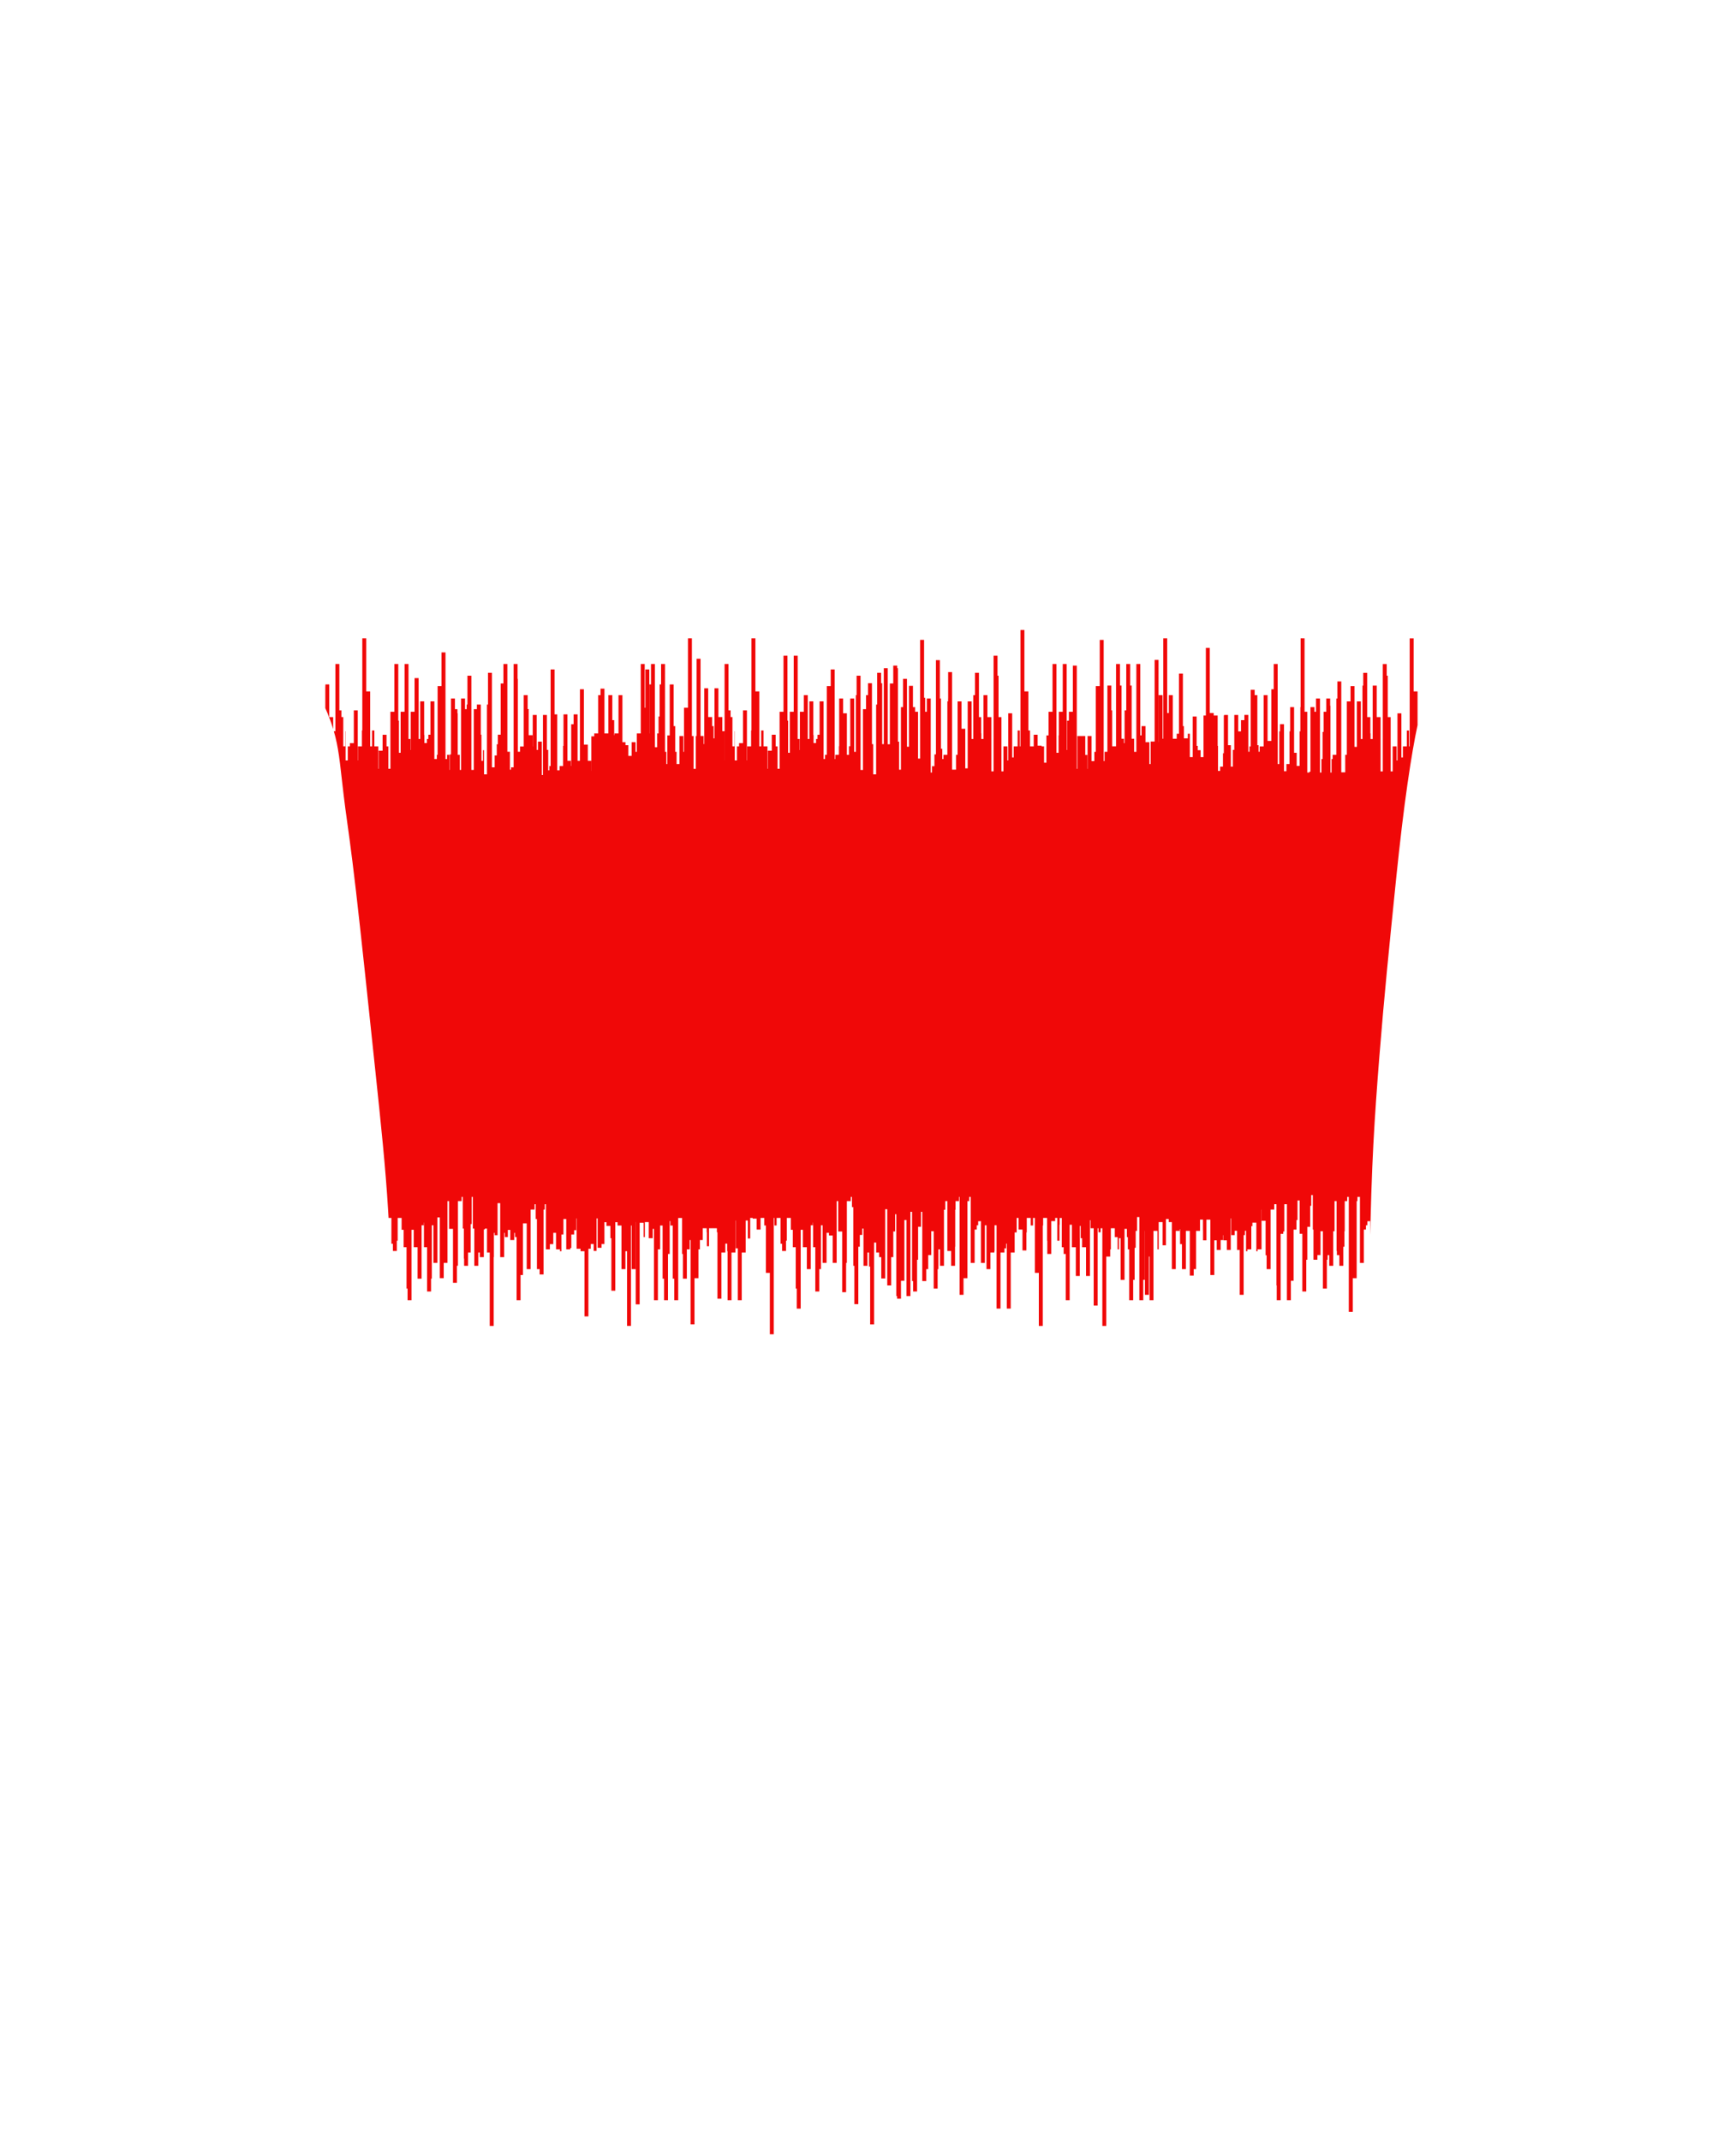 <?xml version="1.0" encoding="utf-8"?>
<!-- Generator: Adobe Illustrator 16.0.3, SVG Export Plug-In . SVG Version: 6.00 Build 0)  -->
<!DOCTYPE svg PUBLIC "-//W3C//DTD SVG 1.1//EN" "http://www.w3.org/Graphics/SVG/1.1/DTD/svg11.dtd">
<svg version="1.1"
	 id="Layer_1" image-rendering="optimizeQuality" text-rendering="geometricPrecision" shape-rendering="geometricPrecision" xmlns:xodm="http://www.corel.com/coreldraw/odm/2003"
	 xmlns="http://www.w3.org/2000/svg" xmlns:xlink="http://www.w3.org/1999/xlink" x="0px" y="0px" width="240px" height="296px"
	 viewBox="0 0 240 296" enable-background="new 0 0 240 296" xml:space="preserve">
<g id="Camada_x0020_1">
	<path id="d2" fill="#F00808" d="M53.719,168.366h0.391v3.567h0.207v0.999h0.544v-1.419h0.116v-3.147h0.544v1.636h0.28v-1.636v4.046
		h0.401v5.721h0.143v1.611h0.544v-9.742h0.308v-1.636v4.046h0.533v4.352h0.555v-7.383h0.295v-0.371h0.029v-0.644v4.046h0.437v6.121
		h0.545v-1.77h0.106v-7.383h0.225v5.201h0.544v-6.288h0.335v8.402h0.544v-2.114h0.517v-8.541h0.218v3.833h0.544v7.46h0.543v-2.354
		h0.143v-8.939h0.508v-0.583h0.159v4.381h0.15v4.144h0.035v0.998h0.544v-1.835h0.359v-3.935h0.149v-3.753h0.158v4.381h0.201v5.142
		h0.544v-1.835h0.226v0.64h0.544v-3.827h0.149v-0.119h0.292v3.307h0.375v10.148h0.544v-9.509h0.035v-3.354h0.106v0.323h0.402v-4.432
		h0.36v7.462h0.544v-3.354h0.09v0.586h0.426v-0.996h0.335v1.406h0.544v-0.996h0.106v0.586h0.226v8.727h0.544v-3.487h0.334v-7.145
		h0.517v6.331h0.544v-8.238h0.544v-0.734h0.151v4.947v-2.898h0.173v6.924h0.371v0.734h0.544v-8.973h0.173v-0.734h0.158v6.236h0.544
		v-0.721h0.471v-1.557h0.381v2.277h0.545v0.266h0.201v-2.316h0.278v-2.137h0.388v4.188h0.544v-0.081h0.036v-0.117h0.121v-1.853
		h0.387v-0.592h0.294v-1.629h0.05v4.19h0.543v0.345h0.544v9.006h0.544v-9.351h0.325v-0.652h0.406v0.957h0.396v-4.495h0.147v4.057
		h0.544v-0.519h0.396v-3.017h0.279v3.21v-2.695h0.544v1.69h0.137v7.264h0.544v-9.469h0.308v2.253v-1.791h0.545v6.024h0.544v-2.473
		h0.229v10.323h0.543v-13.875h0.095v6.024h0.544v-6.502h0.014v11.375h0.544v-11.283h0.544v2.896v-0.912h0.173v-2.076h0.543v2.221
		h0.544v-1.286h0.174v9.868h0.545v-7.037h0.308v-3.288h0.344v7.345h0.2v2.98h0.544v-6.4h0.233v-4.54h0.091v0.615h0.327v7.345h0.217
		v2.98h0.544V168.37h0.537v4.974h0.115v3.42h0.544v-4.057h0.392v-1.285h0.122v11.659h0.543v-6.385h0.544v-4.046v0.057h0.203v-1.285
		h0.391v-1.631h0.545v0.557h0.032v1.924h0.288v-2.48h0.544v-0.132h0.003v0.132h0.545v0.557h0.08v9.184h0.544v-6.386h0.544v-1.229
		h0.257v1.04h0.052v6.787h0.543v-6.599h0.545v-4.425h0.033v3.85H102v7.174h0.544v-6.599h0.544v-4.425h0.305v2.482h0.32v-2.837h0.345
		v0.093h0.544v1.51h0.544v-1.603h0.507v1.039h0.232v6.558h0.544v8.487h0.544v-16.084h0.092v1.039h0.303v-1.039h0.545v3.567h0.207
		v0.999h0.544v-1.419h0.117v-3.147h0.544v1.636h0.28v-1.636v4.046h0.402v5.721h0.142v2.766h0.544v-10.896H111v-1.636v4.046h0.544
		v3.031h0.544v-6.063h0.295v-0.371h0.03v-0.644v4.046h0.302v6.121h0.544v-3.09h0.241v-6.063h0.225v5.201h0.545v-4.158h0.334v0.377
		h0.518v3.781h0.544v-8.541h0.218v4.203h0.544v8.388h0.544v-3.651h0.006v-0.398h0.1v-8.541h0.543v-0.583h0.159v1.413h0.185v8.109
		h0.151v5.303h0.544v-7.939h0.208v-1.631h0.335v-0.874h0.173v5.142h0.544v-1.835h0.226v1.937h0.15v7.999h0.543v-11.313h0.291v1.377
		h0.411v0.64h0.292v2.946h0.543v-9.569h0.285v10.535h0.544v-3.912h0.292v-3.55h0.252v-2.38h0.159v11.313h0.106v0.362h0.544v-2.473
		h0.47v-8.403h0.291v10.514h0.544v-11.646h0.226v9.57h0.15v1.44h0.544v-4.388h0.142v-4.554h0.402v-2.069h0.174v9.57h0.545v-1.649
		h0.274v-1.937h0.427V170.2h0.335v7.933h0.544v-2.689h0.106v-2.736h0.226v2.273h0.545v-7.747h0.185v-1.192h0.282v6.892h0.52v2.048
		h0.544v-2.639h0.024v-5.108h0.042v-1.192h0.478v-0.583h0.083v13.536h0.544v-2.298h0.544v-10.655h0.241v-0.583h0.209v9.124h0.544
		v-4.613h0.289v-0.588h0.201v-0.561h0.343v2.951v-2.982h0.034v5.793h0.544v-5.201h0.227v6.063h0.543v-2.298h0.545V169.1v3.857h0.028
		v-3.576h0.278v11.518h0.545v-7.753h0.544V169.1v3.471h0.233v-0.653h0.09v8.981h0.545v-7.753h0.544V169.1v1.266h0.278v-1.999h0.258
		v1.603h0.545v2.888h0.543v-2.491h0.051v-1.999h0.545v1.039h0.319v-1.039h0.257v7.597h0.545v7.331h0.543v-13.889h0.053v-1.039h0.543
		v3.146h0.032v1.832h0.544v-4.54h0.545v-0.438h0.291v3.146h0.303v-2.207h0.034v2.03v-2.965h0.287v4.042h0.257v0.932h0.287v6.4h0.544
		v-8.232h0.003v-2.207h0.305v-0.938v4.046h0.544v3.973h0.544v-6.913h0.121v1.69h0.203v1.25h0.543v3.973h0.545v-7.705h0.081v1.111
		h0.433v10.685h0.544v-10.685h0.114v0.557h0.305v-0.557h0.233v13.503h0.544v-9.589h0.543v-3.307v2.309h0.091v-2.916h0.544v1.227
		h0.393v1.689h0.191v-1.545h0.217v5.762h0.545v-7.048h0.326v2.696v-1.555h0.133v1.689h0.191v7.037h0.545v-2.82h0.201v-4.432h0.148
		v-2.338h0.193v-1.913h0.309v11.503h0.545v-2.82h0.215v-6.77h0.014v8.84h0.545v-5.289h0.094v6.039h0.543v-9.59h0.545v2.553h0.174
		v-3.766h0.545v3.203h0.462v-3.625h0.39v0.422h0.423v6.502h0.544v-5.289h0.544v-0.238h0.048v2.07h0.261v3.457h0.543v-5.289h0.543
		v6.182h0.544v-0.893h0.324v-5.289h0.545v1.789v-3.35h0.406v1.471h0.01v1.397h0.471v0.037V168.6h0.543v7.657h0.545v-4.795h0.332
		v1.324h0.545v-1.358h0.336v-0.673h0.037v0.707h0.479v1.324h0.543v-4.351h0.066v2.301h0.479v-0.591h0.324v2.641h0.371v6.208h0.543
		v-8.258h0.174v-0.591h0.159v2.827h0.184v-0.266h0.544v-3.205h0.15v-0.484h0.545v3.955h0.173v-0.266h0.544v-5.502h0.017v1.553h0.545
		v4.77h0.142v1.916h0.544v-8.238h0.508v-0.734h0.308v11.227h0.036v2.047h0.544v-9.182h0.358v-0.327h0.149v-3.765h0.359v13.273h0.545
		v-2.686h0.375v-7.081h0.396v-1.322h0.149v-2.702h0.291v4.609h0.375v7.971h0.544v-4.388h0.142v-4.554h0.402v-2.907h0.142v-1.479
		h0.218v4.771h0.09v4.168h0.545v-0.639h0.428V170.2h0.333v7.933h0.544v-3.987h0.106v-0.639h0.226v1.474h0.545v-4.78h0.186v-4.159
		h0.281v6.892h0.042v0.574h0.344v1.474h0.544v-2.639h0.158V170.2h0.041v-4.159h0.344v-0.583h0.218v15.892h0.556v-4.653h0.532
		v-10.655h0.107v-0.583h0.343v9.124h0.544v-4.613h0.289v-0.588h0.201v-0.561h0.343v2.951v-2.982h0.035v1.932
		c0.047-1.993,0.102-3.926,0.16-5.672c0.174-5.257,0.375-8.824,0.651-12.793c0.275-3.969,0.628-8.34,0.974-12.258
		c0.347-3.918,0.688-7.385,1.121-11.731c0.432-4.345,0.955-9.57,1.482-13.976s1.059-7.993,1.509-10.608
		c0.243-1.407,0.46-2.533,0.659-3.435v-4.67h-0.543v-7.332h-0.545v14.928h-0.092v-2.191h-0.305v2.191h-0.543v1.529h-0.207v-6.095
		h-0.544v6.516h-0.116v-1.95h-0.545v3.46h-0.278v-7.505h-0.403v-5.722h-0.142v-1.61h-0.544v14.837h-0.309v-7.505h-0.531v-4.354
		h-0.557v7.384h-0.295v-0.781h-0.029v1.796v-4.044h-0.438v-6.122h-0.543v1.768h-0.107v7.384h-0.226v-5.202h-0.544v6.288h-0.334
		v-8.401h-0.545v2.113h-0.516v7.389h-0.219v2.416h-0.545V94.204h-0.543v2.354h-0.142v7.789h-0.509v0.583h-0.158v1.867h-0.15v-9.238
		h-0.035v-1h-0.543v1.836h-0.359v2.782h-0.148v3.753h-0.159v1.867h-0.2V96.557h-0.545v1.836h-0.227v-0.639h-0.544v8.923h-0.149
		v0.118h-0.293v-8.402h-0.374V88.245h-0.544v9.509h-0.036v3.354h-0.104v4.772h-0.403v-4.933v3.117h-0.359v-6.311h-0.543v3.354
		h-0.091v4.51h-0.428v0.995h-0.333v-6.501h-0.546v0.996h-0.105v4.51h-0.227V91.796h-0.544v3.485h-0.335v7.146h-0.517v-6.332h-0.544
		v7.086h-0.544v0.734h-0.151v1.301v-2.199h-0.173v-6.922h-0.37v-0.734h-0.545v11.502v-3.682h-0.173v0.734h-0.159v-5.083h-0.543v0.72
		h-0.471v1.557h-0.381v-2.276h-0.544v4.83h-0.201v2.315h-0.278v-2.96h-0.389v-4.185h-0.544v0.08h-0.036v5.214h-0.119v1.852h-0.389
		v0.592h-0.295v-3.467h-0.049v-4.191h-0.544v-0.344h-0.543v-9.005h-0.544v9.349h-0.324v5.749h-0.406v-0.957h-0.396v-0.601h-0.148
		v-4.057h-0.544v5.615h-0.396v-3.726v0.493h-0.279v3.039v-2.401h-0.544v-1.689h-0.138v-7.263h-0.544v8.314h-0.309v3.996v-3.306
		h-0.543v-6.023h-0.544v2.473h-0.23V88.245h-0.544v13.874h-0.095v-6.023h-0.544v6.503h-0.013V91.223h-0.544v11.284h-0.544v3.111
		h-0.174v-3.019h-0.543v-2.221h-0.543v1.283h-0.176v-9.866h-0.545v12.133h-0.307v-1.81h-0.344v-7.345h-0.201v-2.979h-0.543v6.4
		h-0.232v4.54h-0.092v-0.617h-0.328v-7.345h-0.217v-2.979h-0.543v11.373h-0.537v-4.973h-0.115v-3.422h-0.543v9.154h-0.393v1.284
		h-0.121V88.458h-0.545v6.386h-0.543v9.085h-0.203v1.284h-0.393v-3.467h-0.543v4.541h-0.033v-1.924h-0.288v-2.617h-0.544v0.133
		h-0.004v-0.133h-0.545v4.541h-0.078V92.01h-0.545v6.384h-0.544v1.229h-0.257v4.056h-0.052V91.796h-0.543v6.598h-0.544v4.046v-0.774
		h-0.033v4.303v-1.904h-0.291V91.796h-0.544v6.598h-0.545v4.046v-0.774h-0.304v-0.049v3.814h-0.32v-2.259h-0.344v-0.092h-0.545
		v-1.509h-0.544v1.601H142.4v-2.191h-0.232v-5.404h-0.545v-8.488h-0.543v16.084h-0.092v-2.191h-0.305v2.191h-0.543v1.529h-0.207
		v-6.095h-0.544v6.516h-0.116v-1.95h-0.546v3.46h-0.278v-7.505h-0.402v-5.722h-0.143V90.64h-0.543v15.993h-0.309v-7.505h-0.545
		v-3.033h-0.543v6.063h-0.296v-0.781h-0.028v1.796v-4.044h-0.302v-6.122h-0.544v3.089h-0.242v6.063h-0.225v-5.202h-0.545v9.256
		h-0.334v-5.474h-0.518v-3.782h-0.545v7.389h-0.217v2.046h-0.545V92.906h-0.543v3.651h-0.007v0.399h-0.101v7.389h-0.543v0.583
		h-0.158v-1.413h-0.186v-6.958h-0.15v-5.3h-0.543v13.034h-0.209v1.632h-0.336v0.873h-0.174V96.557h-0.543v1.836h-0.227v-1.937
		h-0.149v-8h-0.544v16.41h-0.291v-6.474h-0.411v-0.639h-0.292v-2.946h-0.545v8.416h-0.283v-9.381h-0.544v3.911h-0.292v8.646h-0.252
		v-3.868h-0.158V92.37h-0.107v-0.36h-0.544v2.472h-0.47v8.402h-0.291V92.37h-0.545v10.494h-0.225v-8.418h-0.15v-1.439h-0.544v4.387
		h-0.142v9.649h-0.402v-5.202v1.023h-0.174v-8.418h-0.544v1.65h-0.276v1.937h-0.426v8.403h-0.334V93.406h-0.544v2.689h-0.107v7.833
		h-0.226v-7.372h-0.543v6.596h-0.185v1.192h-0.282v-5.739h-0.52v-2.05h-0.544v7.737h-0.024v1.75v-2.891h-0.042v1.192h-0.478v0.583
		h-0.083v1.051V92.544h-0.544v2.299h-0.544v9.502h-0.241v0.583h-0.208v-7.972h-0.544v4.615h-0.289v0.586h-0.201v0.561h-0.343v2.145
		v-3.266h-0.035v-4.641h-0.544v5.202h-0.225v-6.063h-0.544v2.298h-0.544v5.285h-0.029v-1.521h-0.279V90.64h-0.544v7.753h-0.544
		v5.671h-0.232v-4.442h-0.092V90.64h-0.544v7.753h-0.544v7.877h-0.28v-3.097h-0.257v-1.602h-0.544v2.207h-0.544v2.492h-0.051v-3.097
		h-0.544v-2.192h-0.32v2.192h-0.257v-7.597h-0.544v-7.332h-0.544v16.471v-3.735h-0.051v2.192h-0.543v1.949h-0.033v-6.927h-0.544
		v4.54h-0.544v0.438h-0.292v1.949h-0.304v-4.041h-0.033v4.218v-2.131h-0.287v-4.041h-0.257v-0.932h-0.287v-6.4h-0.544v13.327h-0.004
		v-4.041h-0.304v2.09v-4.044h-0.544v-3.975h-0.544v6.914h-0.122v-1.689h-0.202v-1.25h-0.544v-3.975h-0.544v7.706h-0.081v-1.113
		h-0.433V91.064h-0.544v10.682h-0.115v4.541h-0.305v-4.541h-0.232V88.245h-0.545v9.59h-0.543v6.094h-0.092v-2.183h-0.544v3.872
		h-0.392v-1.689H93.35v-3.55h-0.217v-5.764h-0.544v7.048h-0.328v3.956h-0.133v-1.689h-0.191V91.796h-0.544v2.818h-0.2v4.433h-0.15
		v2.339h-0.193v1.913h-0.308V91.796h-0.545v2.818h-0.216v6.772h-0.013v-8.842h-0.544v5.291h-0.094v-6.039h-0.544v9.59h-0.544v2.542
		h-0.174v-1.33h-0.544v1.892H86.86v-1.473h-0.389v-0.419h-0.423v-6.503h-0.544v5.291H84.96v0.235h-0.048v-2.069h-0.259v-3.457
		h-0.544v5.291h-0.544v-6.185h-0.543v0.894h-0.325v5.291h-0.544v3.305v-2.897h-0.407v4.776h-0.009v-1.398h-0.471v-2.234h-0.544
		v-7.657h-0.544v9.891h-0.331v-6.419h-0.544v1.359h-0.335v5.769h-0.039v-0.708h-0.479v-6.419h-0.544v4.351H77.84v2.796h-0.479v0.59
		h-0.323v-7.737h-0.371v-6.208h-0.544v13.355h-0.174v0.59h-0.158v-2.827h-0.185v-4.83h-0.544v8.3h-0.151v-4.61h-0.544v1.141h-0.173
		v-4.83H73.65v4.349h-0.017v-1.552H73.09v-3.618h-0.143v-1.916h-0.543v7.086h-0.509v0.734h-0.308V93.843h-0.036v-2.047h-0.544
		v14.278h-0.359v0.326H70.5v-2.484h-0.359v-12.12h-0.544v2.686h-0.376v7.081h-0.396v1.321h-0.148v1.551h-0.291v1.639h-0.377V93.007
		h-0.543v4.387h-0.143v9.649h-0.402v-5.202v1.861h-0.142v1.478h-0.217v-3.618h-0.091v-4.168h-0.544v0.638h-0.426v8.403h-0.335
		V93.406h-0.544v3.988h-0.105v0.638H64.29v-1.475h-0.544v9.878h-0.184v-2.089H63.28v-5.739h-0.042v-0.575h-0.344v-1.475H62.35v7.737
		h-0.158v2.141h-0.042v-2.089h-0.344v0.583h-0.217V90.191h-0.556v4.652h-0.532v9.502h-0.107v0.583h-0.343v-7.972h-0.544v4.615
		h-0.289v0.586h-0.201v0.561h-0.343v2.145v-3.266h-0.035v-4.641h-0.544v5.202H57.87v-8.417h-0.556v4.652h-0.532v5.285h-0.029v-1.521
		h-0.279V91.796H55.93v6.598h-0.544v5.671h-0.232v-4.442h-0.092v-7.827h-0.544v6.598h-0.544v7.877h-0.28v-3.097h-0.257v-1.602
		h-0.544v2.207h-0.544v2.492h-0.051v-3.097h-0.544v-2.192h-0.32v2.192h-0.257v-7.597h-0.544v-7.332h-0.544v16.471v-3.735h-0.052
		v2.192h-0.544v1.949h-0.032v-6.927h-0.545v4.54h-0.544v0.438h-0.291v1.949h-0.303v-4.041h-0.033v4.218v-2.131h-0.287v-4.041h-0.257
		v-0.932h-0.287v-6.4H46.37v10.099l0.031,0.123c0.229,0.938,0.407,1.937,0.606,3.543c0.2,1.607,0.421,3.82,0.738,6.223
		c0.316,2.403,0.728,4.995,1.467,11.38c0.738,6.386,1.803,16.564,2.638,24.487c0.834,7.922,1.437,13.589,1.809,19.678
		L53.719,168.366z M46.366,101.877v-0.795h-0.214C46.226,101.34,46.298,101.606,46.366,101.877z M46.062,100.78v-1.652h-0.543
		v-4.514h-0.525c-0.003,0.146-0.01,0.273-0.019,0.386v2.896l0.068,0.155c0.115,0.256,0.344,0.769,0.597,1.462
		C45.777,99.889,45.922,100.317,46.062,100.78z"/>
	<path id="camisa_contorno" fill="none" d="M136.779,295.682c2.457-0.098,4.621-0.225,7.009-0.355
		c2.389-0.131,5.001-0.265,8.253-0.492s7.144-0.55,10.459-0.852c3.316-0.301,6.056-0.583,8.786-0.947
		c2.729-0.365,5.448-0.813,7.646-1.249s3.873-0.858,5.995-1.329c2.124-0.473,4.696-0.996,6.589-1.32
		c1.891-0.324,3.104-0.453,4.264-0.536c1.158-0.083,2.264-0.124,3.15-0.116c0.888,0.008,1.558,0.063,1.954,0.094
		s0.519,0.038,0.61,0.043c0.049,0.002,0.091,0.004,0.127,0.006c0.094-0.068,0.163-0.18,0.178-0.777
		c0.016-0.674-0.037-1.964-0.107-2.783c-0.067-0.818-0.153-1.166-0.284-1.854c-0.13-0.688-0.307-1.719-0.65-2.683
		c-0.344-0.966-0.856-1.864-1.474-3.042c-0.619-1.178-1.342-2.636-1.782-3.612c-0.438-0.978-0.595-1.476-0.847-2.69
		c-0.25-1.216-0.598-3.15-0.951-5.865c-0.354-2.716-0.716-6.212-1.037-8.875c-0.322-2.662-0.604-4.49-1.08-7.551
		c-0.478-3.06-1.15-7.35-1.709-11.51c-0.557-4.159-0.999-8.188-1.346-12.213c-0.346-4.023-0.598-8.043-0.759-11.625
		c-0.16-3.582-0.23-6.727-0.286-9.776s-0.095-6.003-0.156-9.249c-0.06-3.245-0.141-6.781-0.107-12.024
		c0.032-5.242,0.178-12.19,0.352-17.448c0.174-5.257,0.375-8.824,0.651-12.793c0.275-3.969,0.628-8.34,0.974-12.258
		c0.347-3.918,0.688-7.385,1.121-11.731c0.432-4.345,0.955-9.57,1.482-13.976s1.059-7.993,1.509-10.608
		c0.45-2.614,0.816-4.257,1.138-5.303c0.322-1.044,0.598-1.492,0.803-1.763s0.338-0.366,0.404-0.414
		c0.066-0.049,0.066-0.049,0.049,0.598c-0.018,0.645-0.053,1.937-0.107,3.529c-0.055,1.592-0.131,3.486-0.172,4.962
		c-0.041,1.476-0.05,2.533-0.08,3.183c-0.029,0.649-0.082,0.89-0.102,1.01c-0.019,0.12-0.004,0.117-0.041,0.151
		c-0.037,0.034-0.129,0.104-0.134,0.679c-0.005,0.575,0.075,1.656,0.192,3.048c0.117,1.394,0.27,3.099,0.322,4.78
		c0.051,1.682,0,3.339,0.002,4.226c0,0.887,0.051,1.002,0.132,1.078c0.079,0.075,0.187,0.11,1.001,0.06
		c0.812-0.052,2.329-0.188,4.1-0.324c1.771-0.136,3.796-0.271,5.947-0.43c2.154-0.158,4.435-0.339,6.582-0.462
		c2.147-0.123,4.162-0.188,5.986-0.298c1.823-0.111,3.457-0.267,5.33-0.47c1.873-0.204,3.988-0.456,6.009-0.682
		c2.02-0.226,3.943-0.426,5.104-0.564c1.16-0.138,1.557-0.214,1.756-0.326c0.199-0.114,0.199-0.264,0.229-0.905
		c0.029-0.64,0.09-1.771,0.107-3.129c0.018-1.359-0.008-2.947-0.022-4.424c-0.015-1.476-0.021-2.843-0.038-3.719
		c-0.018-0.877-0.047-1.264-0.072-1.469c-0.023-0.203-0.041-0.226-0.082-0.293c-0.04-0.068-0.102-0.181-0.174-0.68
		c-0.07-0.5-0.151-1.387-0.254-2.319s-0.229-1.91-0.349-2.735c-0.118-0.827-0.231-1.502-0.411-2.542
		c-0.18-1.04-0.426-2.443-0.613-3.445s-0.315-1.599-0.436-2.267c-0.12-0.669-0.234-1.407-0.365-2.119
		c-0.132-0.712-0.283-1.398-0.425-2.154c-0.142-0.756-0.274-1.583-0.374-2.32c-0.1-0.737-0.165-1.385-0.239-2.026
		c-0.073-0.642-0.157-1.278-0.257-2.033c-0.102-0.757-0.219-1.633-0.34-2.524c-0.119-0.89-0.244-1.794-0.354-2.562
		c-0.107-0.767-0.204-1.397-0.371-2.341c-0.168-0.944-0.408-2.201-0.818-4.081c-0.412-1.879-0.996-4.382-1.703-6.883
		c-0.709-2.502-1.543-5.004-2.648-7.737c-1.104-2.733-2.481-5.697-4.089-8.843c-1.608-3.144-3.446-6.47-4.874-8.771
		c-1.426-2.301-2.44-3.577-3.448-4.625c-1.007-1.047-2.007-1.866-3.011-2.605c-1.006-0.738-2.016-1.396-2.581-1.77
		c-0.564-0.375-0.686-0.465-0.755-0.57c-0.068-0.106-0.086-0.226-0.095-0.303c-0.009-0.077-0.009-0.109-0.069-0.175
		c-0.061-0.065-0.181-0.163-1.307-0.713c-1.125-0.55-3.255-1.553-5.304-2.599c-2.048-1.048-4.015-2.14-5.765-2.973
		s-3.281-1.405-5.055-1.955s-3.789-1.078-5.424-1.505c-1.635-0.427-2.892-0.753-3.758-1.007c-0.867-0.254-1.344-0.435-2.043-0.699
		c-0.697-0.266-1.617-0.614-2.604-0.909c-0.985-0.294-2.039-0.533-2.713-0.687c-0.674-0.152-0.97-0.221-1.438-0.471
		c-0.467-0.25-1.104-0.681-1.58-0.935c-0.475-0.254-0.786-0.33-1.07-0.364c-0.287-0.035-0.545-0.03-0.777-0.03
		s-0.438-0.005-1.342-0.33c-0.902-0.325-2.503-0.971-4.021-1.575s-2.955-1.167-4.399-1.746s-2.896-1.175-3.812-1.567
		c-0.916-0.393-1.295-0.584-1.593-0.778c-0.298-0.195-0.513-0.392-0.704-0.498c-0.191-0.104-0.355-0.115-0.465-0.115
		c-0.111-0.001-0.166,0.009-0.252-0.005c-0.086-0.013-0.204-0.052-0.586-0.291c-0.382-0.24-1.027-0.683-1.676-1.192
		c-0.65-0.509-1.303-1.087-1.955-1.659c-0.652-0.571-1.303-1.137-2.309-1.567c-1.006-0.43-2.367-0.727-3.719-0.918
		c-1.352-0.191-2.693-0.276-4.572-0.354c-1.879-0.078-4.295-0.148-7.922-0.13c-3.628,0.018-8.465,0.123-12.901,0.219
		c-4.435,0.096-8.466,0.183-10.586,0.231c-2.121,0.047-2.33,0.057-4.148,0.202s-5.244,0.427-7.396,0.67
		c-2.153,0.244-3.032,0.45-3.748,0.707c-0.715,0.256-1.269,0.563-1.884,1.078s-1.293,1.239-2.017,1.875
		c-0.724,0.637-1.492,1.187-1.95,1.458s-0.607,0.265-0.901,0.366c-0.293,0.102-0.733,0.313-1.266,0.581
		c-0.533,0.27-1.158,0.596-1.918,0.921s-1.655,0.649-2.299,0.903c-0.644,0.254-1.038,0.437-1.512,0.628
		c-0.473,0.191-1.026,0.39-1.763,0.62c-0.737,0.231-1.659,0.496-2.555,0.835c-0.895,0.34-1.764,0.758-2.57,1.075
		c-0.806,0.316-1.551,0.532-2.296,0.748c-0.747,0.216-1.495,0.432-2.051,0.655c-0.556,0.222-0.921,0.451-1.206,0.635
		c-0.285,0.185-0.492,0.326-1,0.476c-0.507,0.149-1.316,0.31-1.911,0.462c-0.596,0.154-0.978,0.3-1.486,0.491
		c-0.51,0.192-1.146,0.428-1.749,0.616c-0.602,0.189-1.169,0.33-1.686,0.459c-0.515,0.129-0.979,0.247-1.697,0.425
		c-0.718,0.179-1.692,0.417-2.548,0.632c-0.856,0.216-1.596,0.408-2.169,0.57c-0.573,0.161-0.979,0.292-1.435,0.425
		c-0.455,0.134-0.961,0.271-1.425,0.399c-0.464,0.129-0.886,0.25-1.31,0.377c-0.424,0.128-0.85,0.262-1.202,0.398
		c-0.353,0.137-0.632,0.276-1.012,0.437c-0.38,0.159-0.861,0.338-1.277,0.53c-0.417,0.191-0.768,0.393-1.165,0.602
		s-0.837,0.423-1.219,0.616c-0.382,0.194-0.704,0.365-1.125,0.587c-0.421,0.223-0.939,0.496-1.656,0.865
		c-0.715,0.371-1.629,0.837-2.69,1.369c-1.063,0.532-2.273,1.126-3.178,1.573c-0.904,0.448-1.502,0.746-2.035,1.087
		c-0.532,0.34-1,0.722-1.442,1.079c-0.442,0.357-0.859,0.689-1.351,1.078c-0.493,0.39-1.061,0.836-1.777,1.473
		c-0.717,0.637-1.584,1.464-2.373,2.329c-0.789,0.865-1.5,1.769-2.143,2.662c-0.642,0.893-1.218,1.774-1.921,2.932
		c-0.703,1.156-1.535,2.588-2.206,3.817c-0.67,1.228-1.18,2.252-1.73,3.26c-0.55,1.007-1.141,1.997-1.643,2.939
		c-0.502,0.942-0.917,1.836-1.311,2.757c-0.395,0.919-0.769,1.867-1.15,2.753c-0.382,0.886-0.771,1.709-1.284,3.039
		c-0.512,1.331-1.148,3.166-1.715,4.906c-0.565,1.739-1.063,3.382-1.487,4.831c-0.425,1.45-0.776,2.706-1.128,4.22
		s-0.704,3.288-1.143,5.662c-0.44,2.373-0.967,5.347-1.29,7.066c-0.321,1.718-0.437,2.18-0.542,2.669
		c-0.105,0.49-0.201,1.007-0.399,1.833c-0.198,0.824-0.5,1.954-0.806,3.139c-0.307,1.186-0.619,2.427-0.839,3.475
		c-0.221,1.047-0.351,1.901-0.575,3.162c-0.223,1.262-0.54,2.929-0.785,4.293c-0.247,1.364-0.422,2.424-0.529,2.971
		c-0.105,0.548-0.14,0.583-0.203,0.634c-0.064,0.049-0.155,0.115-0.251,2.243c-0.097,2.128-0.197,6.319-0.274,8.613
		c-0.079,2.295-0.133,2.691,0.035,2.899c0.168,0.209,0.559,0.229,1.416,0.337s2.178,0.304,4.507,0.753
		c2.328,0.45,5.665,1.153,8.33,1.666c2.665,0.512,4.66,0.833,6.744,1.18c2.085,0.347,4.26,0.718,7.232,1.191
		c2.972,0.472,6.74,1.045,9.141,1.371c2.401,0.327,3.437,0.407,3.954,0.447c0.518,0.041,0.518,0.041,0.568-0.542
		c0.049-0.583,0.148-1.749,0.262-2.756c0.113-1.009,0.241-1.858,0.393-2.934c0.153-1.077,0.329-2.377,0.498-3.573
		c0.17-1.196,0.333-2.286,0.417-2.898c0.085-0.613,0.09-0.749,0.076-0.864c-0.014-0.115-0.046-0.211-0.023-1.816
		c0.024-1.605,0.104-4.72,0.147-7.25c0.042-2.529,0.048-4.473,0.059-5.595c0.011-1.121,0.029-1.42,0.066-1.616
		c0.039-0.196,0.096-0.289,0.177-0.338c0.08-0.048,0.183-0.053,0.308,0.04c0.124,0.093,0.27,0.284,0.344,0.375
		c0.074,0.091,0.076,0.083,0.078,0.08c0.001-0.003,0.001-0.003,0.115,0.253c0.115,0.256,0.344,0.769,0.597,1.462
		c0.254,0.693,0.533,1.568,0.762,2.504c0.229,0.938,0.407,1.937,0.606,3.543c0.2,1.607,0.421,3.82,0.738,6.223
		c0.316,2.403,0.728,4.995,1.467,11.38c0.738,6.386,1.803,16.564,2.638,24.487c0.834,7.922,1.437,13.589,1.809,19.678
		s0.512,12.601,0.502,19.633c-0.01,7.033-0.171,14.59-0.373,20.589c-0.2,5.997-0.442,10.439-0.724,14.408
		c-0.281,3.968-0.603,7.465-1.446,14.146c-0.844,6.683-2.21,16.549-3.004,23.753c-0.794,7.205-1.015,11.746-1.216,15.252
		c-0.202,3.507-0.382,5.979-0.673,8.114s-0.694,3.934-0.972,5.31c-0.279,1.377-0.435,2.331-0.452,2.932
		c-0.018,0.6,0.103,0.847,0.249,0.975s0.317,0.139,0.5,0.175c0.184,0.036,0.38,0.099,0.469,0.155
		c0.019,0.011,0.032,0.021,0.042,0.037c0.875,0.321,1.75,0.644,3.15,0.924c1.401,0.279,3.326,0.517,6.487,0.753
		c3.16,0.236,7.553,0.471,11.087,0.608c3.534,0.137,6.206,0.178,9.583,0.181c3.376,0.003,7.456-0.03,11.317-0.007
		s7.505,0.104,10.581,0.191c3.074,0.087,5.58,0.181,7.908,0.251c2.328,0.07,4.478,0.116,6.782,0.17
		c2.304,0.054,4.763,0.114,7.349,0.121c2.586,0.007,5.298-0.04,8.031-0.097C131.566,295.846,134.32,295.778,136.779,295.682z"/>
</g>
</svg>
